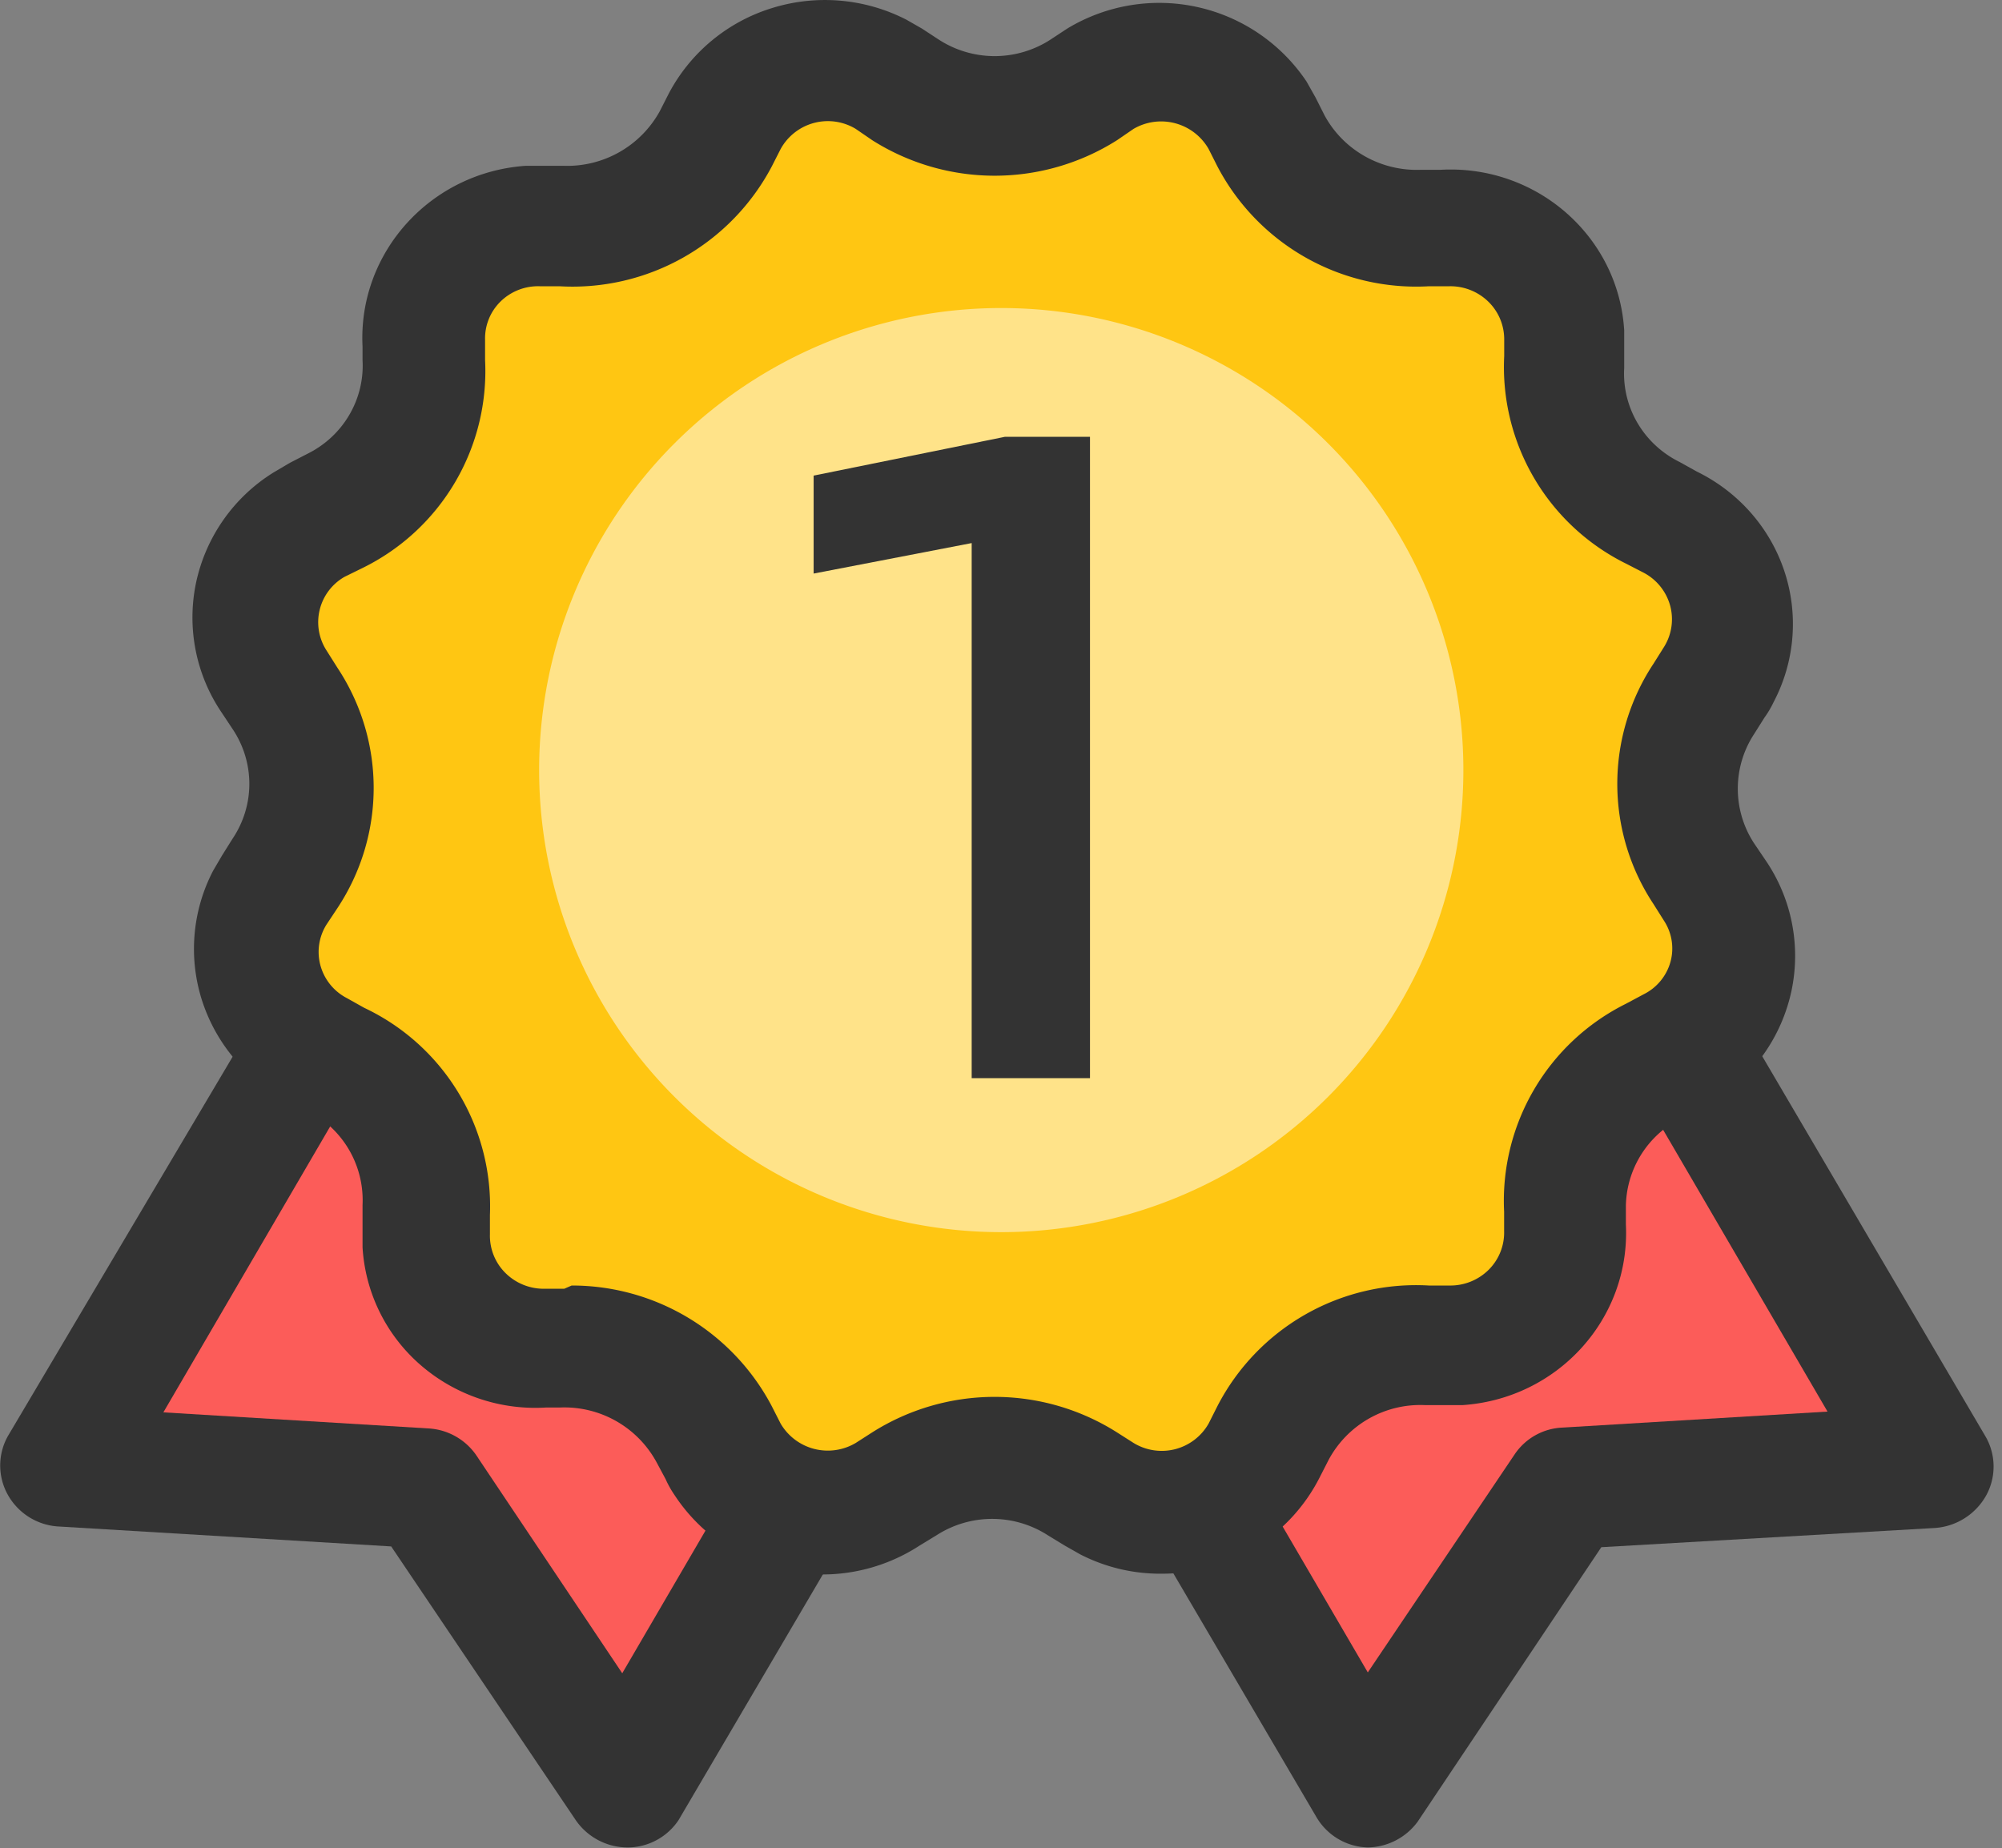 <?xml version="1.0" standalone="no"?><!DOCTYPE svg PUBLIC "-//W3C//DTD SVG 1.1//EN" "http://www.w3.org/Graphics/SVG/1.1/DTD/svg11.dtd"><svg t="1717056001925" class="icon" viewBox="0 0 1109 1024" version="1.1" xmlns="http://www.w3.org/2000/svg" p-id="12367" xmlns:xlink="http://www.w3.org/1999/xlink" width="216.602" height="200"><rect x="0" y="0" width="1109" height="1024" fill="#808080" stroke="none"/><path d="M214.86 504.555l313.502 177.913-180.942 308.126-111.782-166.308-201.72-11.52 180.942-308.211z" fill="#FC5C59" p-id="12368"></path><path d="M347.42 1023.531a34.985 34.985 0 0 1-28.5-15.146l-102.225-151.631-185.038-11.093a34.431 34.431 0 0 1-27.519-17.877 33.279 33.279 0 0 1 0.384-32.425l180.942-305.481a34.26 34.26 0 0 1 45.225-11.989l313.502 177.87a33.065 33.065 0 0 1 12.671 44.457L375.878 1008.385a34.047 34.047 0 0 1-27.604 15.146h-0.896zM90.45 782.474l147.023 8.917a34.516 34.516 0 0 1 26.239 14.677l80.978 120.955 135.674-232.566-254.197-144.549-135.674 232.566z" fill="#333333" p-id="12369"></path><path d="M890.246 504.555l-313.502 177.913 180.942 308.126 111.27-166.308 202.232-11.52-180.942-308.211z" fill="#FC5C59" p-id="12370"></path><path d="M757.728 1023.531a34.004 34.004 0 0 1-28.543-16.895l-180.899-308.211a33.023 33.023 0 0 1 12.159-44.457l313.502-177.913a34.729 34.729 0 0 1 45.225 12.031l180.942 308.168a33.279 33.279 0 0 1 0 32.468 35.327 35.327 0 0 1-28.031 17.791l-185.038 10.666-101.756 152.1a34.985 34.985 0 0 1-27.604 14.25z m-135.76-329.544l135.717 232.566 81.447-120.955a33.62 33.62 0 0 1 26.239-14.677l146.981-8.874-135.674-232.566-254.709 144.506z" fill="#333333" p-id="12371"></path><path d="M501.654 822.494l-9.045 5.802a63.571 63.571 0 0 1-85.5-18.218l-3.157-5.376-4.992-9.77a90.748 90.748 0 0 0-85.458-48.467H300.787a62.504 62.504 0 0 1-66.045-58.238v-17.365a88.7 88.7 0 0 0-49.321-84.05l-9.941-4.906a61.309 61.309 0 0 1-23.978-88.487l5.888-9.344a87.676 87.676 0 0 0 0-96.935l-5.888-8.874a61.181 61.181 0 0 1 18.559-85.372l5.418-3.584 9.941-4.906a88.743 88.743 0 0 0 49.747-83.154v-11.093a62.205 62.205 0 0 1 58.835-64.936h17.621A90.791 90.791 0 0 0 397.21 77.65l4.992-9.813c7.552-14.634 20.692-25.684 36.564-30.761 15.871-5.12 33.151-3.797 47.998 3.669l5.888 3.115 9.045 6.229c29.993 19.157 68.648 19.157 98.599 0l9.088-6.229a64.424 64.424 0 0 1 87.292 18.218l3.157 5.76 4.992 9.813a90.748 90.748 0 0 0 85.5 47.998h10.837a63.571 63.571 0 0 1 45.395 15.914c12.373 11.008 19.839 26.41 20.65 42.793v17.365c-1.707 34.985 17.578 67.709 49.321 83.623l9.472 4.864c14.933 7.424 26.154 20.351 31.359 35.967 5.12 15.573 3.84 32.553-3.755 47.187a23.978 23.978 0 0 1-3.627 5.333l-5.888 8.917a87.676 87.676 0 0 0 0 96.935l5.888 9.344c18.517 28.5 10.24 66.387-18.559 84.903l-5.845 3.115-9.514 4.906a88.7 88.7 0 0 0-49.321 84.05v10.666c0.853 16.426-4.949 32.468-16.127 44.67-11.221 12.159-26.879 19.455-43.561 20.266h-17.194a90.748 90.748 0 0 0-85.5 48.467l-4.992 9.813c-15.871 30.292-53.715 42.238-84.562 26.666l-5.888-3.115-9.045-5.802c-29.865-18.943-68.264-18.943-98.129 0z" fill="#FFC612" p-id="12372"></path><path d="M643.685 871.857a96.764 96.764 0 0 1-45.225-10.666l-8.576-4.864-9.514-5.802a56.915 56.915 0 0 0-61.523 0l-9.514 5.802a98.641 98.641 0 0 1-73.81 13.909 97.276 97.276 0 0 1-61.864-41.94 56.659 56.659 0 0 1-4.992-8.917l-4.992-9.301a58.067 58.067 0 0 0-53.331-30.292h-7.68a96.935 96.935 0 0 1-69.757-23.594 93.649 93.649 0 0 1-32.084-65.277v-23.167a55.464 55.464 0 0 0-30.719-52.478l-9.984-4.864a95.612 95.612 0 0 1-47.998-55.464 93.692 93.692 0 0 1 5.973-72.616l4.949-8.448 5.888-9.386c12.245-18.346 12.245-42.068 0-60.456l-5.888-8.874a93.863 93.863 0 0 1-14.378-72.616 95.185 95.185 0 0 1 42.878-60.797l9.045-5.333 9.514-4.906c19.882-9.728 31.999-30.207 30.719-52.051v-7.552c-2.56-51.966 37.673-96.465 90.492-100.049h20.82a58.536 58.536 0 0 0 53.331-30.207l4.992-9.813a96.849 96.849 0 0 1 57.171-47.358 98.769 98.769 0 0 1 74.493 6.442l8.576 4.906 9.514 6.229a56.915 56.915 0 0 0 61.523 0l9.472-6.229a98.257 98.257 0 0 1 132.56 29.353l4.992 8.874 4.949 9.813c10.41 19.285 31.145 31.06 53.374 30.207h10.88c53.075-2.987 98.599 36.777 101.756 88.956v20.906c-1.237 21.844 10.88 42.281 30.761 52.051l9.514 5.29c22.996 11.264 40.446 31.103 48.425 55.08a92.839 92.839 0 0 1-5.888 72.53c-1.408 2.987-3.072 5.845-4.992 8.49l-5.888 9.344a55.251 55.251 0 0 0 0 60.456l6.357 9.386a93.863 93.863 0 0 1 14.335 72.573 95.185 95.185 0 0 1-42.836 60.797l-9.045 4.906-9.514 4.864a55.464 55.464 0 0 0-30.292 48.041v10.666c2.56 52.051-37.63 96.508-90.492 100.049h-20.82a57.598 57.598 0 0 0-53.331 30.292l-4.992 9.77a97.447 97.447 0 0 1-87.335 53.331z m-327.026-159.652a125.136 125.136 0 0 1 110.801 66.728l4.992 9.813a30.292 30.292 0 0 0 41.598 10.666l9.045-5.802a126.672 126.672 0 0 1 135.717 0l9.045 5.76a29.865 29.865 0 0 0 41.641-10.666l4.949-9.813a123.856 123.856 0 0 1 117.158-66.685h11.306a30.121 30.121 0 0 0 21.759-8.746 29.097 29.097 0 0 0 8.533-21.46v-10.666a121.936 121.936 0 0 1 67.411-115.195l9.984-5.333a28.585 28.585 0 0 0 14.719-17.791 28.031 28.031 0 0 0-3.413-22.698l-5.888-9.344a120.571 120.571 0 0 1 0-133.37l5.888-9.386a28.927 28.927 0 0 0 3.243-22.783 29.439 29.439 0 0 0-14.549-18.09l-9.514-4.906a121.51 121.51 0 0 1-67.837-115.195v-8.874a29.097 29.097 0 0 0-8.746-21.204 30.121 30.121 0 0 0-21.588-8.576h-11.306a124.325 124.325 0 0 1-117.158-66.259l-4.949-9.813a30.292 30.292 0 0 0-41.598-11.093l-9.088 6.229a126.672 126.672 0 0 1-135.674 0l-9.088-6.229a29.865 29.865 0 0 0-41.598 11.093l-4.992 9.813a124.795 124.795 0 0 1-117.584 66.259h-10.88a29.695 29.695 0 0 0-21.716 8.448 28.628 28.628 0 0 0-8.576 21.332v11.093a121.51 121.51 0 0 1-67.837 115.195l-9.984 4.906a28.927 28.927 0 0 0-9.941 40.916l5.888 9.344c26.879 40.532 26.879 92.839 0 133.413l-5.888 8.874a28.5 28.5 0 0 0-3.413 22.868 29.012 29.012 0 0 0 14.719 18.047l9.514 5.333a121.595 121.595 0 0 1 69.629 114.769v10.666a29.097 29.097 0 0 0 8.576 21.46 30.121 30.121 0 0 0 21.759 8.746h10.837l4.096-1.792z" fill="#333333" p-id="12373"></path><path d="M298.654 426.649a255.989 255.989 0 1 0 511.979 0 255.989 255.989 0 0 0-511.979 0z" fill="#FFFFFF" fill-opacity=".5" p-id="12374"></path><path d="M538.26 597.308V300.873l-87.548 16.895V263.498l105.98-21.503h47.102V597.308z" fill="#333333" p-id="12375"></path></svg>